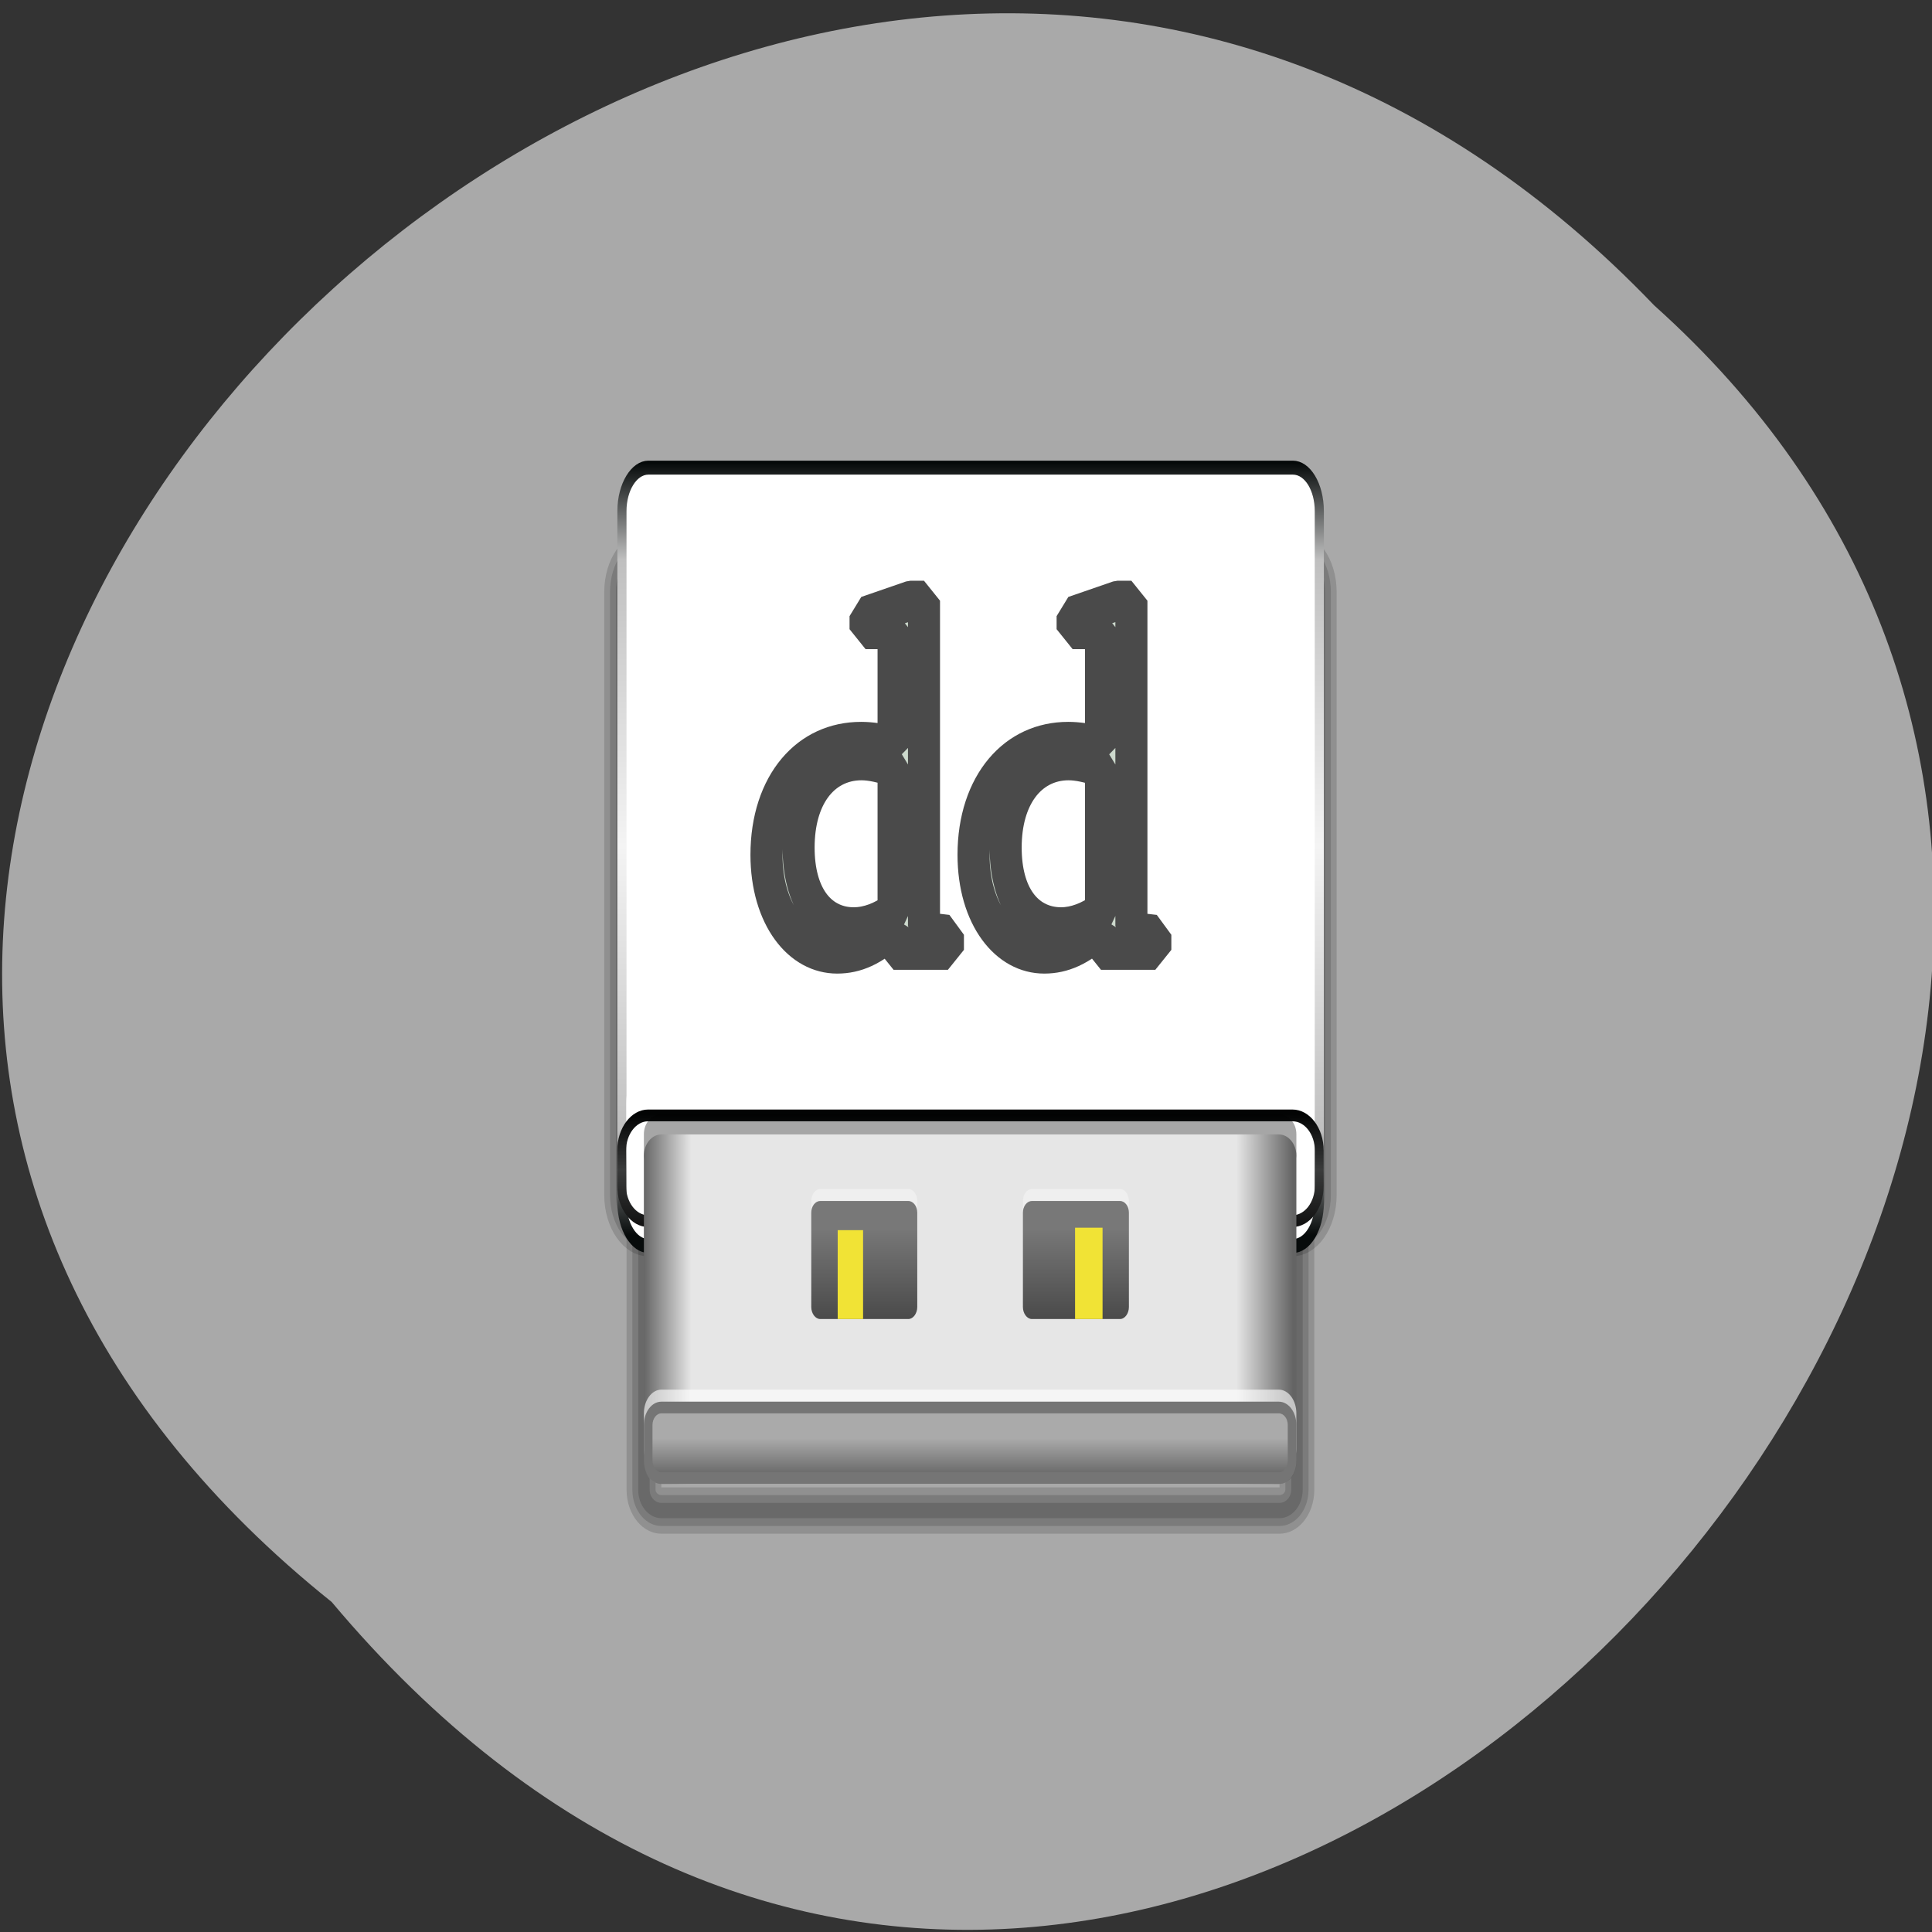 
<svg xmlns="http://www.w3.org/2000/svg" xmlns:xlink="http://www.w3.org/1999/xlink" width="22px" height="22px" viewBox="0 0 22 22" version="1.1">
<rect x="0" y="0" width="22" height="22" fill="#333333" stroke="none"/>
<defs>
<filter id="alpha" filterUnits="objectBoundingBox" x="0%" y="0%" width="100%" height="100%">
  <feColorMatrix type="matrix" in="SourceGraphic" values="0 0 0 0 1 0 0 0 0 1 0 0 0 0 1 0 0 0 1 0"/>
</filter>
<mask id="mask0">
  <g filter="url(#alpha)">
<rect x="0" y="0" width="22" height="22" style="fill:rgb(0%,0%,0%);fill-opacity:0.149;stroke:none;"/>
  </g>
</mask>
<clipPath id="clip1">
  <rect width="22" height="22"/>
</clipPath>
<g id="surface6" clip-path="url(#clip1)">
<path style="fill:none;stroke-width:4.549;stroke-linecap:butt;stroke-linejoin:miter;stroke:rgb(0%,0%,0%);stroke-opacity:1;stroke-miterlimit:4;" d="M 7.679 956.657 L 88.564 956.657 C 89.823 956.657 90.856 957.563 90.856 958.705 L 90.856 988.796 C 90.856 989.937 89.823 990.878 88.564 990.878 L 7.679 990.878 C 6.421 990.878 5.387 989.937 5.387 988.796 L 5.387 958.705 C 5.387 957.563 6.421 956.657 7.679 956.657 Z M 7.679 956.657 " transform="matrix(0.087,0,0,-0.116,6.864,128.173)"/>
</g>
<mask id="mask1">
  <g filter="url(#alpha)">
<rect x="0" y="0" width="22" height="22" style="fill:rgb(0%,0%,0%);fill-opacity:0.149;stroke:none;"/>
  </g>
</mask>
<clipPath id="clip2">
  <rect width="22" height="22"/>
</clipPath>
<g id="surface9" clip-path="url(#clip2)">
<path style="fill:none;stroke-width:3.033;stroke-linecap:butt;stroke-linejoin:miter;stroke:rgb(0%,0%,0%);stroke-opacity:1;stroke-miterlimit:4;" d="M 7.679 956.657 L 88.564 956.657 C 89.823 956.657 90.856 957.563 90.856 958.705 L 90.856 988.796 C 90.856 989.937 89.823 990.878 88.564 990.878 L 7.679 990.878 C 6.421 990.878 5.387 989.937 5.387 988.796 L 5.387 958.705 C 5.387 957.563 6.421 956.657 7.679 956.657 Z M 7.679 956.657 " transform="matrix(0.087,0,0,-0.116,6.864,128.173)"/>
</g>
<mask id="mask2">
  <g filter="url(#alpha)">
<rect x="0" y="0" width="22" height="22" style="fill:rgb(0%,0%,0%);fill-opacity:0.149;stroke:none;"/>
  </g>
</mask>
<clipPath id="clip3">
  <rect width="22" height="22"/>
</clipPath>
<g id="surface12" clip-path="url(#clip3)">
<path style="fill:none;stroke-width:3.033;stroke-linecap:butt;stroke-linejoin:miter;stroke:rgb(0%,0%,0%);stroke-opacity:1;stroke-miterlimit:4;" d="M 5.926 983.892 L 90.272 983.892 C 92.204 983.892 93.777 985.572 93.777 987.62 L 93.777 1046.827 C 93.777 1048.876 92.204 1050.521 90.272 1050.521 L 5.926 1050.521 C 4.039 1050.521 2.466 1048.876 2.466 1046.827 L 2.466 987.62 C 2.466 985.572 4.039 983.892 5.926 983.892 Z M 5.926 983.892 " transform="matrix(0.087,0,0,-0.116,6.864,128.173)"/>
</g>
<linearGradient id="linear0" gradientUnits="userSpaceOnUse" x1="0" y1="965.255" x2="0" y2="1017.919" gradientTransform="matrix(1.155,0,0,1.183,-7.339,-155.74)">
<stop offset="0" style="stop-color:rgb(100%,100%,100%);stop-opacity:0.886;"/>
<stop offset="0.055" style="stop-color:rgb(100%,100%,100%);stop-opacity:0.209;"/>
<stop offset="0.955" style="stop-color:rgb(100%,100%,100%);stop-opacity:0.139;"/>
<stop offset="1" style="stop-color:rgb(100%,100%,100%);stop-opacity:0.348;"/>
</linearGradient>
<mask id="mask3">
  <g filter="url(#alpha)">
<rect x="0" y="0" width="22" height="22" style="fill:rgb(0%,0%,0%);fill-opacity:0.149;stroke:none;"/>
  </g>
</mask>
<clipPath id="clip4">
  <rect width="22" height="22"/>
</clipPath>
<g id="surface15" clip-path="url(#clip4)">
<path style="fill:none;stroke-width:1.5;stroke-linecap:butt;stroke-linejoin:miter;stroke:rgb(0%,0%,0%);stroke-opacity:1;stroke-miterlimit:4;" d="M 7.679 956.657 L 88.564 956.657 C 89.823 956.657 90.856 957.563 90.856 958.705 L 90.856 988.796 C 90.856 989.937 89.823 990.878 88.564 990.878 L 7.679 990.878 C 6.421 990.878 5.387 989.937 5.387 988.796 L 5.387 958.705 C 5.387 957.563 6.421 956.657 7.679 956.657 Z M 7.679 956.657 " transform="matrix(0.087,0,0,-0.116,6.864,128.173)"/>
</g>
<mask id="mask4">
  <g filter="url(#alpha)">
<rect x="0" y="0" width="22" height="22" style="fill:rgb(0%,0%,0%);fill-opacity:0.149;stroke:none;"/>
  </g>
</mask>
<clipPath id="clip5">
  <rect width="22" height="22"/>
</clipPath>
<g id="surface18" clip-path="url(#clip5)">
<path style="fill:none;stroke-width:1.5;stroke-linecap:butt;stroke-linejoin:miter;stroke:rgb(0%,0%,0%);stroke-opacity:1;stroke-miterlimit:4;" d="M 5.926 983.892 L 90.272 983.892 C 92.204 983.892 93.777 985.572 93.777 987.62 L 93.777 1046.827 C 93.777 1048.876 92.204 1050.521 90.272 1050.521 L 5.926 1050.521 C 4.039 1050.521 2.466 1048.876 2.466 1046.827 L 2.466 987.62 C 2.466 985.572 4.039 983.892 5.926 983.892 Z M 5.926 983.892 " transform="matrix(0.087,0,0,-0.116,6.864,128.173)"/>
</g>
<linearGradient id="linear1" gradientUnits="userSpaceOnUse" x1="0" y1="1043.973" x2="0" y2="990.346" gradientTransform="matrix(1.155,0,0,1.234,-7.339,-237.254)">
<stop offset="0" style="stop-color:rgb(1.569%,3.137%,3.137%);stop-opacity:1;"/>
<stop offset="0.126" style="stop-color:rgb(74.902%,74.902%,74.902%);stop-opacity:1;"/>
<stop offset="0.496" style="stop-color:rgb(95.686%,95.686%,95.686%);stop-opacity:1;"/>
<stop offset="0.865" style="stop-color:rgb(75.294%,75.294%,75.294%);stop-opacity:1;"/>
<stop offset="1" style="stop-color:rgb(2.745%,4.314%,4.314%);stop-opacity:1;"/>
</linearGradient>
<radialGradient id="radial0" gradientUnits="userSpaceOnUse" cx="48.126" cy="968.098" fx="48.126" fy="968.098" r="40" gradientTransform="matrix(-0,0.277,-1.323,-0,1328.611,973.127)">
<stop offset="0.127" style="stop-color:rgb(100%,100%,100%);stop-opacity:0;"/>
<stop offset="0.485" style="stop-color:rgb(100%,100%,100%);stop-opacity:1;"/>
<stop offset="0.873" style="stop-color:rgb(100%,100%,100%);stop-opacity:0;"/>
</radialGradient>
<linearGradient id="linear2" gradientUnits="userSpaceOnUse" x1="0" y1="995.513" x2="0" y2="984.659" >
<stop offset="0" style="stop-color:rgb(1.176%,1.569%,1.569%);stop-opacity:1;"/>
<stop offset="0.5" style="stop-color:rgb(22.745%,23.137%,23.137%);stop-opacity:1;"/>
<stop offset="1" style="stop-color:rgb(6.667%,6.667%,6.667%);stop-opacity:1;"/>
</linearGradient>
<linearGradient id="linear3" gradientUnits="userSpaceOnUse" x1="17" y1="0" x2="91.003" y2="0" gradientTransform="matrix(0.1,0,0,-0.121,5.623,131.951)">
<stop offset="0" style="stop-color:rgb(39.216%,39.216%,39.216%);stop-opacity:1;"/>
<stop offset="0.074" style="stop-color:rgb(90.196%,90.196%,90.196%);stop-opacity:1;"/>
<stop offset="0.913" style="stop-color:rgb(90.196%,90.196%,90.196%);stop-opacity:1;"/>
<stop offset="1" style="stop-color:rgb(39.216%,39.216%,39.216%);stop-opacity:1;"/>
</linearGradient>
<linearGradient id="linear4" gradientUnits="userSpaceOnUse" x1="0" y1="-958.82" x2="0" y2="-963.75" gradientTransform="matrix(0.087,0,0,0.116,6.864,128.173)">
<stop offset="0" style="stop-color:rgb(31.373%,31.373%,31.373%);stop-opacity:1;"/>
<stop offset="1" style="stop-color:rgb(66.667%,66.667%,66.667%);stop-opacity:1;"/>
</linearGradient>
<linearGradient id="linear5" gradientUnits="userSpaceOnUse" x1="0" y1="961.269" x2="0" y2="963.604" gradientTransform="matrix(0.087,0,0,-0.116,6.864,128.173)">
<stop offset="0" style="stop-color:rgb(96.078%,96.078%,96.078%);stop-opacity:1;"/>
<stop offset="1" style="stop-color:rgb(100%,100%,100%);stop-opacity:0;"/>
</linearGradient>
<linearGradient id="linear6" gradientUnits="userSpaceOnUse" x1="0" y1="972.747" x2="0" y2="984.377" gradientTransform="matrix(-0.087,0,0,-0.116,6.864,128.173)">
<stop offset="0" style="stop-color:rgb(23.529%,23.529%,23.529%);stop-opacity:1;"/>
<stop offset="1" style="stop-color:rgb(47.059%,47.059%,47.059%);stop-opacity:1;"/>
</linearGradient>
<linearGradient id="linear7" gradientUnits="userSpaceOnUse" x1="0" y1="972.747" x2="0" y2="984.377" gradientTransform="matrix(0.087,0,0,-0.116,6.864,128.173)">
<stop offset="0" style="stop-color:rgb(23.529%,23.529%,23.529%);stop-opacity:1;"/>
<stop offset="1" style="stop-color:rgb(47.059%,47.059%,47.059%);stop-opacity:1;"/>
</linearGradient>
<mask id="mask5">
  <g filter="url(#alpha)">
<rect x="0" y="0" width="22" height="22" style="fill:rgb(0%,0%,0%);fill-opacity:0.71;stroke:none;"/>
  </g>
</mask>
<clipPath id="clip6">
  <rect width="22" height="22"/>
</clipPath>
<g id="surface21" clip-path="url(#clip6)">
<path style="fill-rule:nonzero;fill:rgb(72.157%,79.216%,72.549%);fill-opacity:1;stroke-width:4.055;stroke-linecap:round;stroke-linejoin:bevel;stroke:rgb(0%,0%,0%);stroke-opacity:1;stroke-miterlimit:4;" d="M 35.215 -1079.636 L 35.215 -1067.733 C 33.789 -1068.012 32.405 -1068.187 31.108 -1068.187 C 24.018 -1068.187 19.133 -1063.579 19.133 -1056.702 C 19.133 -1050.698 23.024 -1046.649 28.082 -1046.649 C 30.633 -1046.649 32.881 -1047.487 35.215 -1049.267 L 35.215 -1047.033 L 42.089 -1047.033 L 42.089 -1048.569 L 39.884 -1048.778 L 39.063 -1049.476 L 39.063 -1082.534 L 37.334 -1082.534 L 31.67 -1080.963 L 31.67 -1079.636 Z M 35.215 -1050.838 C 33.529 -1049.86 31.843 -1049.337 30.157 -1049.337 C 26.007 -1049.337 23.197 -1052.409 23.197 -1057.435 C 23.197 -1062.811 26.439 -1066.302 31.152 -1066.302 C 32.276 -1066.302 33.659 -1066.058 35.215 -1065.604 Z M 35.215 -1050.838 " transform="matrix(0.09,0,0,0.112,7.006,128.084)"/>
<path style="fill-rule:nonzero;fill:rgb(72.157%,79.216%,72.549%);fill-opacity:1;stroke-width:4.055;stroke-linecap:round;stroke-linejoin:bevel;stroke:rgb(0%,0%,0%);stroke-opacity:1;stroke-miterlimit:4;" d="M 61.457 -1079.636 L 61.457 -1067.733 C 59.987 -1068.012 58.604 -1068.187 57.307 -1068.187 C 50.26 -1068.187 45.332 -1063.579 45.332 -1056.702 C 45.332 -1050.698 49.222 -1046.649 54.28 -1046.649 C 56.831 -1046.649 59.079 -1047.487 61.457 -1049.267 L 61.457 -1047.033 L 68.331 -1047.033 L 68.331 -1048.569 L 66.083 -1048.778 L 65.305 -1049.476 L 65.305 -1082.534 L 63.532 -1082.534 L 57.869 -1080.963 L 57.869 -1079.636 Z M 61.457 -1050.838 C 59.728 -1049.86 58.042 -1049.337 56.399 -1049.337 C 52.205 -1049.337 49.395 -1052.409 49.395 -1057.435 C 49.395 -1062.811 52.681 -1066.302 57.35 -1066.302 C 58.474 -1066.302 59.857 -1066.058 61.457 -1065.604 Z M 61.457 -1050.838 " transform="matrix(0.09,0,0,0.112,7.006,128.084)"/>
</g>
</defs>
<g id="surface1">
<path style=" stroke:none;fill-rule:nonzero;fill:rgb(66.275%,66.275%,66.275%);fill-opacity:1;" d="M 3.777 18.242 C -7.383 9.305 8.957 -6.832 18.836 3.477 C 28.734 12.348 13.285 29.566 3.777 18.242 Z M 3.777 18.242 "/>
<use xlink:href="#surface6" mask="url(#mask0)"/>
<path style="fill:none;stroke-width:4.549;stroke-linecap:butt;stroke-linejoin:miter;stroke:rgb(0%,0%,0%);stroke-opacity:0.149;stroke-miterlimit:4;" d="M 5.926 983.892 L 90.272 983.892 C 92.204 983.892 93.777 985.572 93.777 987.62 L 93.777 1046.827 C 93.777 1048.876 92.204 1050.521 90.272 1050.521 L 5.926 1050.521 C 4.039 1050.521 2.466 1048.876 2.466 1046.827 L 2.466 987.62 C 2.466 985.572 4.039 983.892 5.926 983.892 Z M 5.926 983.892 " transform="matrix(0.087,0,0,-0.116,6.864,128.173)"/>
<use xlink:href="#surface9" mask="url(#mask1)"/>
<use xlink:href="#surface12" mask="url(#mask2)"/>
<path style="fill:none;stroke-width:1.169;stroke-linecap:butt;stroke-linejoin:miter;stroke:url(#linear0);stroke-miterlimit:4;" d="M 5.926 986.982 L 90.272 986.982 C 91.575 986.982 92.609 988.023 92.609 989.333 L 92.609 1046.122 C 92.609 1047.432 91.575 1048.506 90.272 1048.506 L 5.926 1048.506 C 4.668 1048.506 3.635 1047.432 3.635 1046.122 L 3.635 989.333 C 3.635 988.023 4.668 986.982 5.926 986.982 Z M 5.926 986.982 " transform="matrix(0.087,0,0,-0.116,6.864,128.173)"/>
<use xlink:href="#surface15" mask="url(#mask3)"/>
<use xlink:href="#surface18" mask="url(#mask4)"/>
<path style="fill-rule:nonzero;fill:rgb(100%,100%,100%);fill-opacity:1;stroke-width:1.194;stroke-linecap:butt;stroke-linejoin:miter;stroke:url(#linear1);stroke-miterlimit:4;" d="M 5.925 983.892 L 90.273 983.892 C 92.207 983.892 93.737 985.56 93.737 987.609 L 93.737 1046.816 C 93.737 1048.865 92.207 1050.533 90.273 1050.533 L 5.925 1050.533 C 4.036 1050.533 2.462 1048.865 2.462 1046.816 L 2.462 987.609 C 2.462 985.56 4.036 983.892 5.925 983.892 Z M 5.925 983.892 " transform="matrix(0.087,0,0,-0.133,6.868,145.046)"/>
<path style=" stroke:none;fill-rule:nonzero;fill:rgb(100%,100%,100%);fill-opacity:0.624;" d="M 7.43 13.371 L 14.664 13.371 C 14.828 13.371 14.965 13.188 14.965 12.965 L 14.965 12.562 C 14.965 12.34 14.828 12.16 14.664 12.16 L 7.43 12.16 C 7.266 12.16 7.129 12.34 7.129 12.562 L 7.129 12.965 C 7.129 13.188 7.266 13.371 7.43 13.371 Z M 7.43 13.371 "/>
<path style="fill-rule:nonzero;fill:url(#radial0);stroke-width:1.155;stroke-linecap:butt;stroke-linejoin:miter;stroke:url(#linear2);stroke-miterlimit:4;" d="M 5.926 985.068 L 90.272 985.068 C 92.204 985.068 93.777 986.613 93.777 988.527 L 93.777 991.986 C 93.777 993.9 92.204 995.445 90.272 995.445 L 5.926 995.445 C 4.039 995.445 2.466 993.9 2.466 991.986 L 2.466 988.527 C 2.466 986.613 4.039 985.068 5.926 985.068 Z M 5.926 985.068 " transform="matrix(0.087,0,0,-0.116,6.864,128.173)"/>
<path style=" stroke:none;fill-rule:nonzero;fill:rgb(0%,0%,0%);fill-opacity:0.349;" d="M 7.531 13.371 L 14.562 13.371 C 14.672 13.371 14.762 13.27 14.762 13.141 L 14.762 12.914 C 14.762 12.789 14.672 12.688 14.562 12.688 L 7.531 12.688 C 7.422 12.688 7.332 12.789 7.332 12.914 L 7.332 13.141 C 7.332 13.27 7.422 13.371 7.531 13.371 Z M 7.531 13.371 "/>
<path style=" stroke:none;fill-rule:nonzero;fill:url(#linear3);" d="M 7.531 16.898 L 14.562 16.898 C 14.672 16.898 14.762 16.793 14.762 16.66 L 14.762 13.16 C 14.762 13.027 14.672 12.918 14.562 12.918 L 7.531 12.918 C 7.422 12.918 7.332 13.027 7.332 13.16 L 7.332 16.66 C 7.332 16.793 7.422 16.898 7.531 16.898 Z M 7.531 16.898 "/>
<path style=" stroke:none;fill-rule:nonzero;fill:rgb(100%,100%,100%);fill-opacity:0.62;" d="M 7.531 16.766 C 7.422 16.766 7.332 16.645 7.332 16.496 L 7.332 16.094 C 7.332 15.945 7.422 15.824 7.531 15.824 L 14.562 15.824 C 14.672 15.824 14.762 15.945 14.762 16.094 L 14.762 16.496 C 14.762 16.645 14.672 16.766 14.562 16.766 Z M 7.531 16.766 "/>
<path style=" stroke:none;fill-rule:nonzero;fill:rgb(45.882%,45.882%,45.882%);fill-opacity:1;" d="M 7.531 16.898 C 7.422 16.898 7.332 16.781 7.332 16.633 L 7.332 16.227 C 7.332 16.078 7.422 15.961 7.531 15.961 L 14.562 15.961 C 14.672 15.961 14.762 16.078 14.762 16.227 L 14.762 16.633 C 14.762 16.781 14.672 16.898 14.562 16.898 Z M 7.531 16.898 "/>
<path style=" stroke:none;fill-rule:nonzero;fill:url(#linear4);" d="M 7.531 16.094 L 14.562 16.094 C 14.617 16.094 14.664 16.152 14.664 16.227 L 14.664 16.633 C 14.664 16.707 14.617 16.766 14.562 16.766 L 7.531 16.766 C 7.477 16.766 7.43 16.707 7.43 16.633 L 7.43 16.227 C 7.43 16.152 7.477 16.094 7.531 16.094 Z M 7.531 16.094 "/>
<path style=" stroke:none;fill-rule:nonzero;fill:url(#linear5);" d="M 7.633 16.363 L 14.461 16.363 L 14.461 16.094 L 7.633 16.094 Z M 7.633 16.363 "/>
<path style=" stroke:none;fill-rule:nonzero;fill:rgb(100%,100%,100%);fill-opacity:0.349;" d="M 10.344 14.883 L 9.34 14.883 C 9.285 14.883 9.238 14.824 9.238 14.75 L 9.238 13.676 C 9.238 13.602 9.285 13.539 9.34 13.539 L 10.344 13.539 C 10.398 13.539 10.445 13.602 10.445 13.676 L 10.445 14.75 C 10.445 14.824 10.398 14.883 10.344 14.883 Z M 10.344 14.883 "/>
<path style=" stroke:none;fill-rule:nonzero;fill:url(#linear6);" d="M 10.344 15.02 L 9.34 15.02 C 9.285 15.02 9.238 14.957 9.238 14.883 L 9.238 13.809 C 9.238 13.734 9.285 13.676 9.34 13.676 L 10.344 13.676 C 10.398 13.676 10.445 13.734 10.445 13.809 L 10.445 14.883 C 10.445 14.957 10.398 15.02 10.344 15.02 Z M 10.344 15.02 "/>
<path style=" stroke:none;fill-rule:nonzero;fill:rgb(94.51%,89.02%,20.784%);fill-opacity:1;" d="M 9.828 15.02 L 9.539 15.02 L 9.539 14.008 L 9.828 14.008 Z M 9.828 15.02 "/>
<path style=" stroke:none;fill-rule:nonzero;fill:rgb(100%,100%,100%);fill-opacity:0.349;" d="M 11.75 14.883 L 12.754 14.883 C 12.809 14.883 12.855 14.824 12.855 14.75 L 12.855 13.676 C 12.855 13.602 12.809 13.539 12.754 13.539 L 11.75 13.539 C 11.695 13.539 11.648 13.602 11.648 13.676 L 11.648 14.75 C 11.648 14.824 11.695 14.883 11.75 14.883 Z M 11.75 14.883 "/>
<path style=" stroke:none;fill-rule:nonzero;fill:url(#linear7);" d="M 11.75 15.02 L 12.754 15.02 C 12.809 15.02 12.855 14.957 12.855 14.883 L 12.855 13.809 C 12.855 13.734 12.809 13.676 12.754 13.676 L 11.75 13.676 C 11.695 13.676 11.648 13.734 11.648 13.809 L 11.648 14.883 C 11.648 14.957 11.695 15.02 11.75 15.02 Z M 11.75 15.02 "/>
<path style=" stroke:none;fill-rule:nonzero;fill:rgb(94.51%,89.02%,20.784%);fill-opacity:1;" d="M 12.242 15.02 L 12.555 15.02 L 12.555 13.98 L 12.242 13.98 Z M 12.242 15.02 "/>
<use xlink:href="#surface21" mask="url(#mask5)"/>
</g>
</svg>

